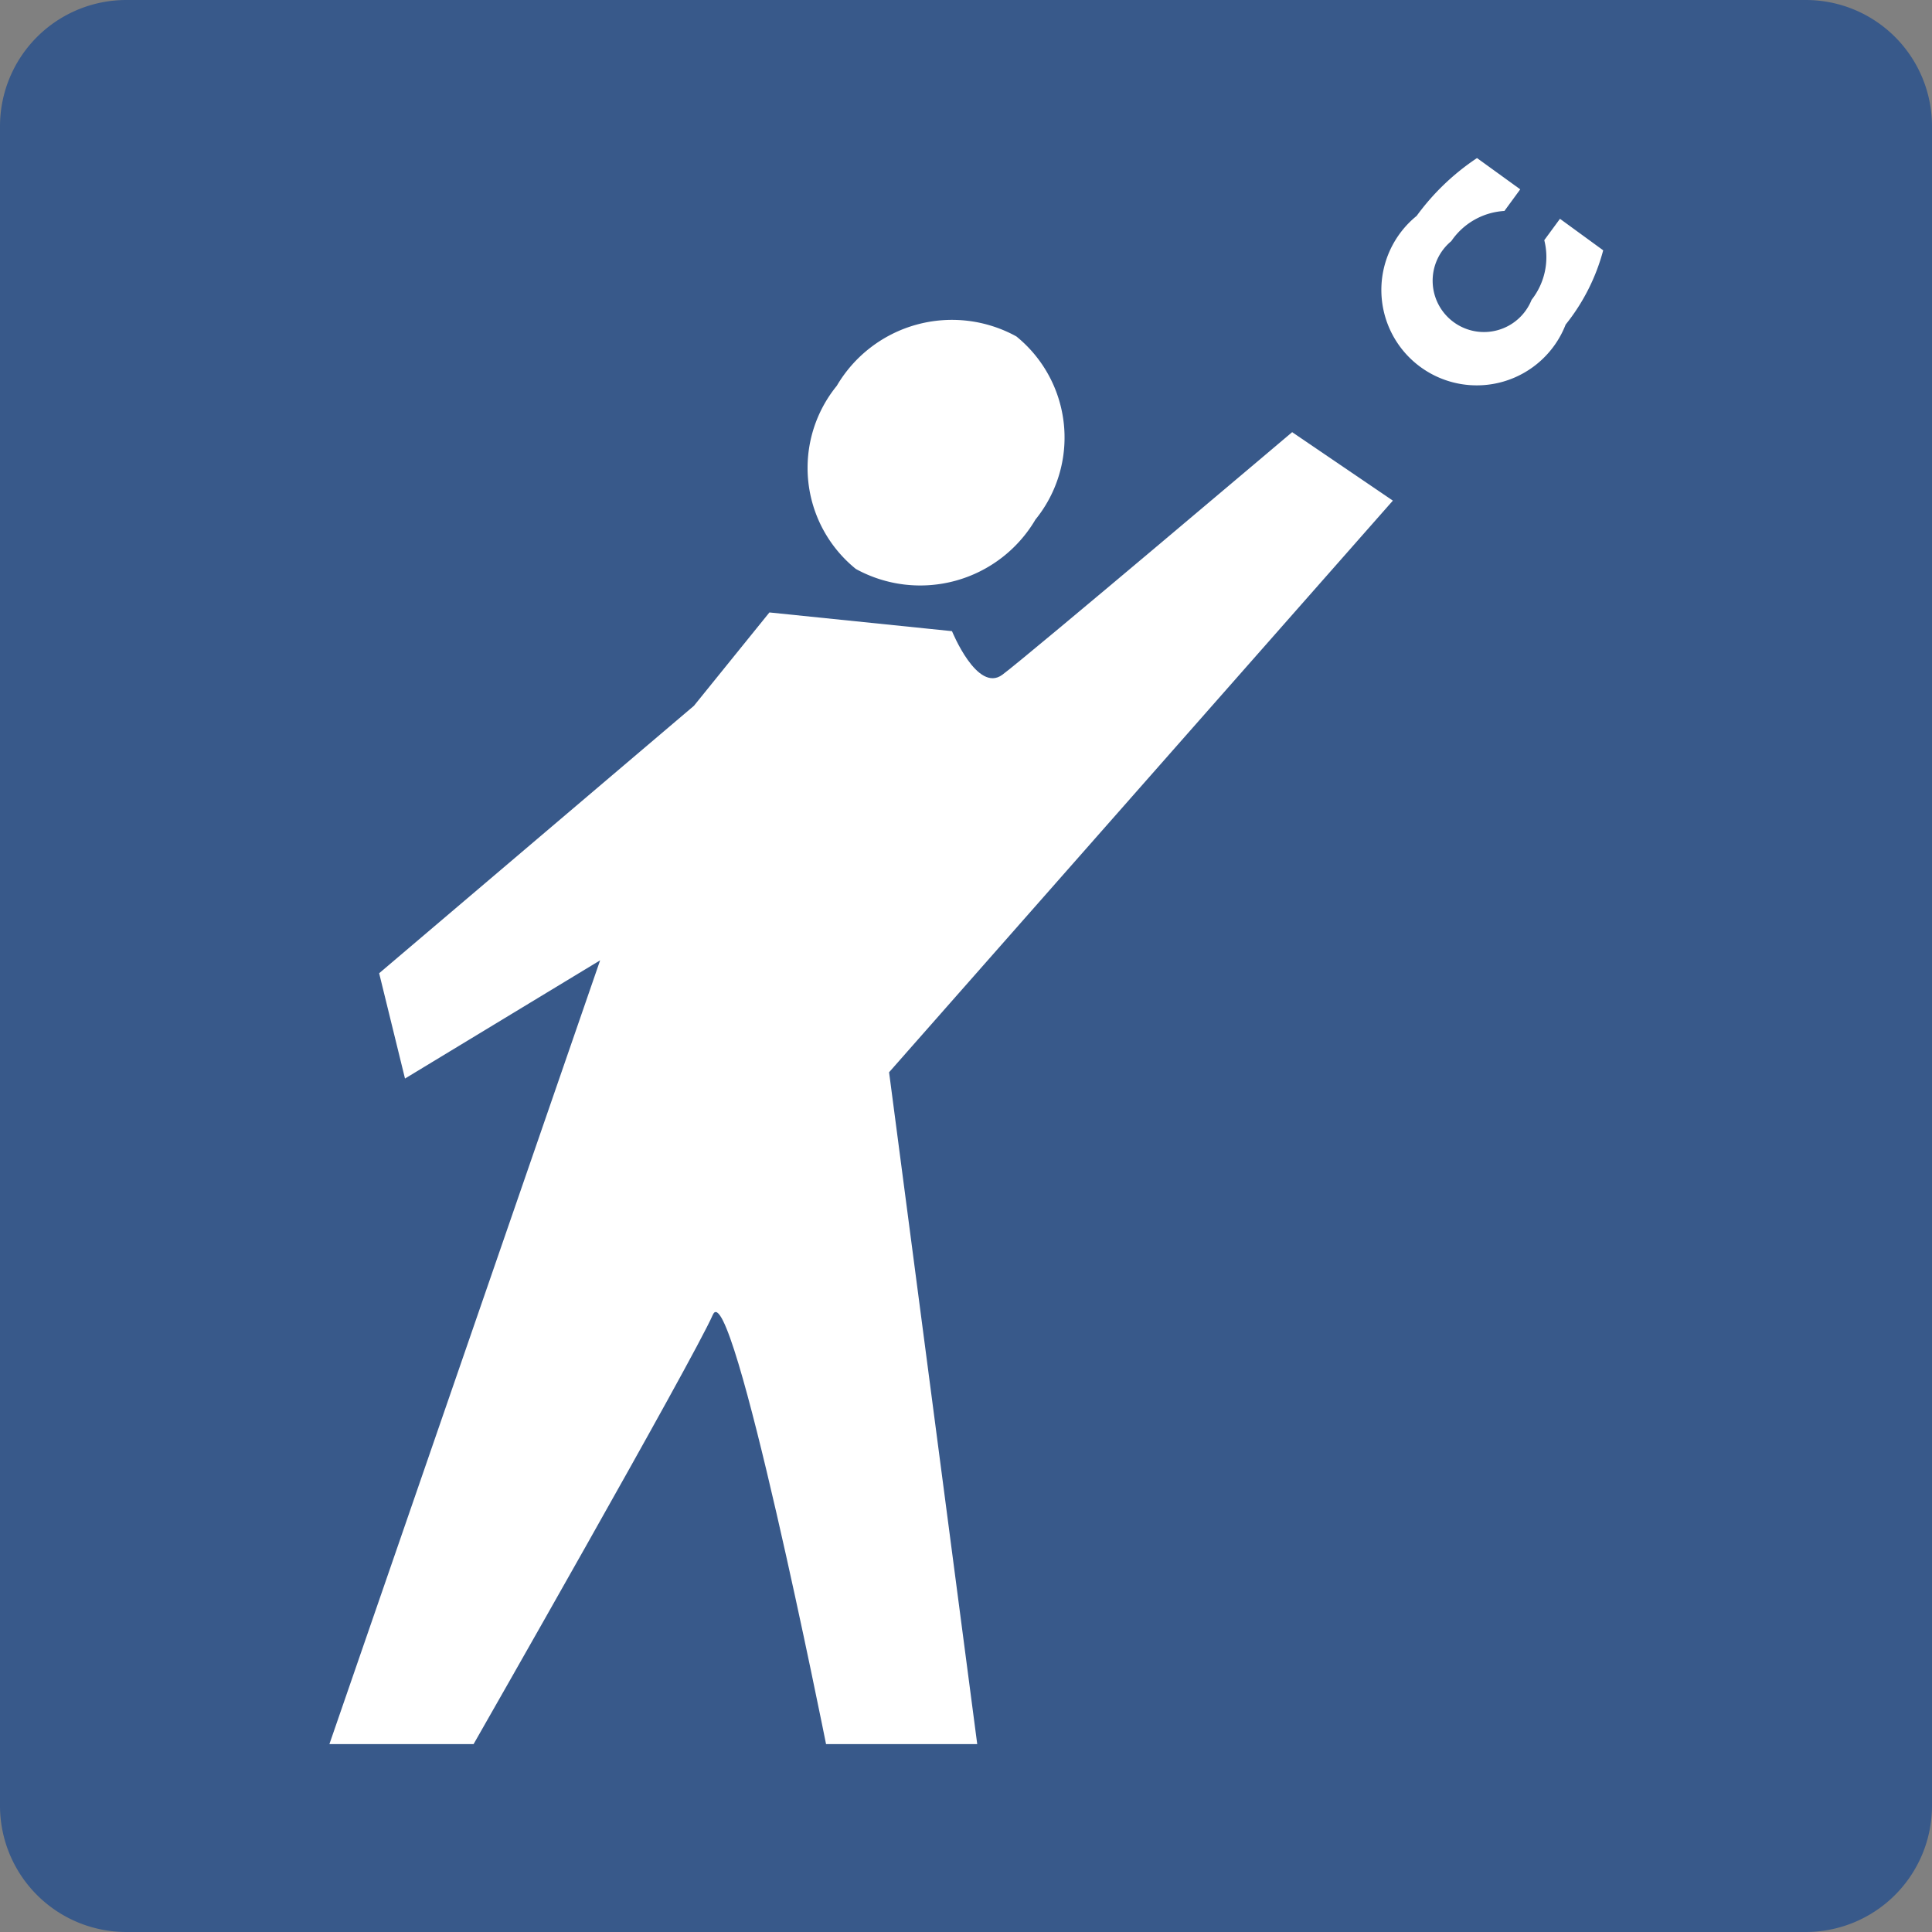 <svg id="horseshoes" xmlns="http://www.w3.org/2000/svg" width="16" height="16" viewBox="0 0 16 16">
  <rect x="0" y="0" width="16" height="16" fill="#808080" stroke="none"/>
  <g id="Background">
    <path id="Path_383" data-name="Path 383" d="M16,1.046A1.045,1.045,0,0,0,14.955,0H1.045A1.046,1.046,0,0,0,0,1.046V14.953A1.046,1.046,0,0,0,1.045,16h13.91A1.046,1.046,0,0,0,16,14.953Z" fill="#38598a"/>
  </g>
  <g id="Horseshoes-2" data-name="Horseshoes" transform="translate(2.723 1.309)">
    <path id="Path_384" data-name="Path 384" d="M118.832,48.782a1.107,1.107,0,0,0,1.487-.409,1.078,1.078,0,0,0-.158-1.517,1.106,1.106,0,0,0-1.487.409A1.076,1.076,0,0,0,118.832,48.782Z" transform="translate(-114.467 -45.379)" fill="#fff"/>
    <path id="Path_385" data-name="Path 385" d="M48.512,66.88l2.607-2.215.625-.773,1.512.155s.209.515.417.361,2.4-2.009,2.4-2.009l.834.567L52.735,67.7l.73,5.564H52.213s-.782-3.915-.938-3.555-1.981,3.555-1.981,3.555H48.1l2.242-6.491-1.616.979Z" transform="translate(-48.095 -60.129)" fill="#fff"/>
    <path id="Path_386" data-name="Path 386" d="M204.3,23.18a1.965,1.965,0,0,0-.5.479.79.79,0,1,0,1.234.9,1.666,1.666,0,0,0,.311-.615l-.358-.261-.13.177a.572.572,0,0,1-.105.494.425.425,0,1,1-.665-.486.572.572,0,0,1,.44-.25l.131-.179Z" transform="translate(-194.791 -23.18)" fill="#fff"/>
  </g>
</svg>
